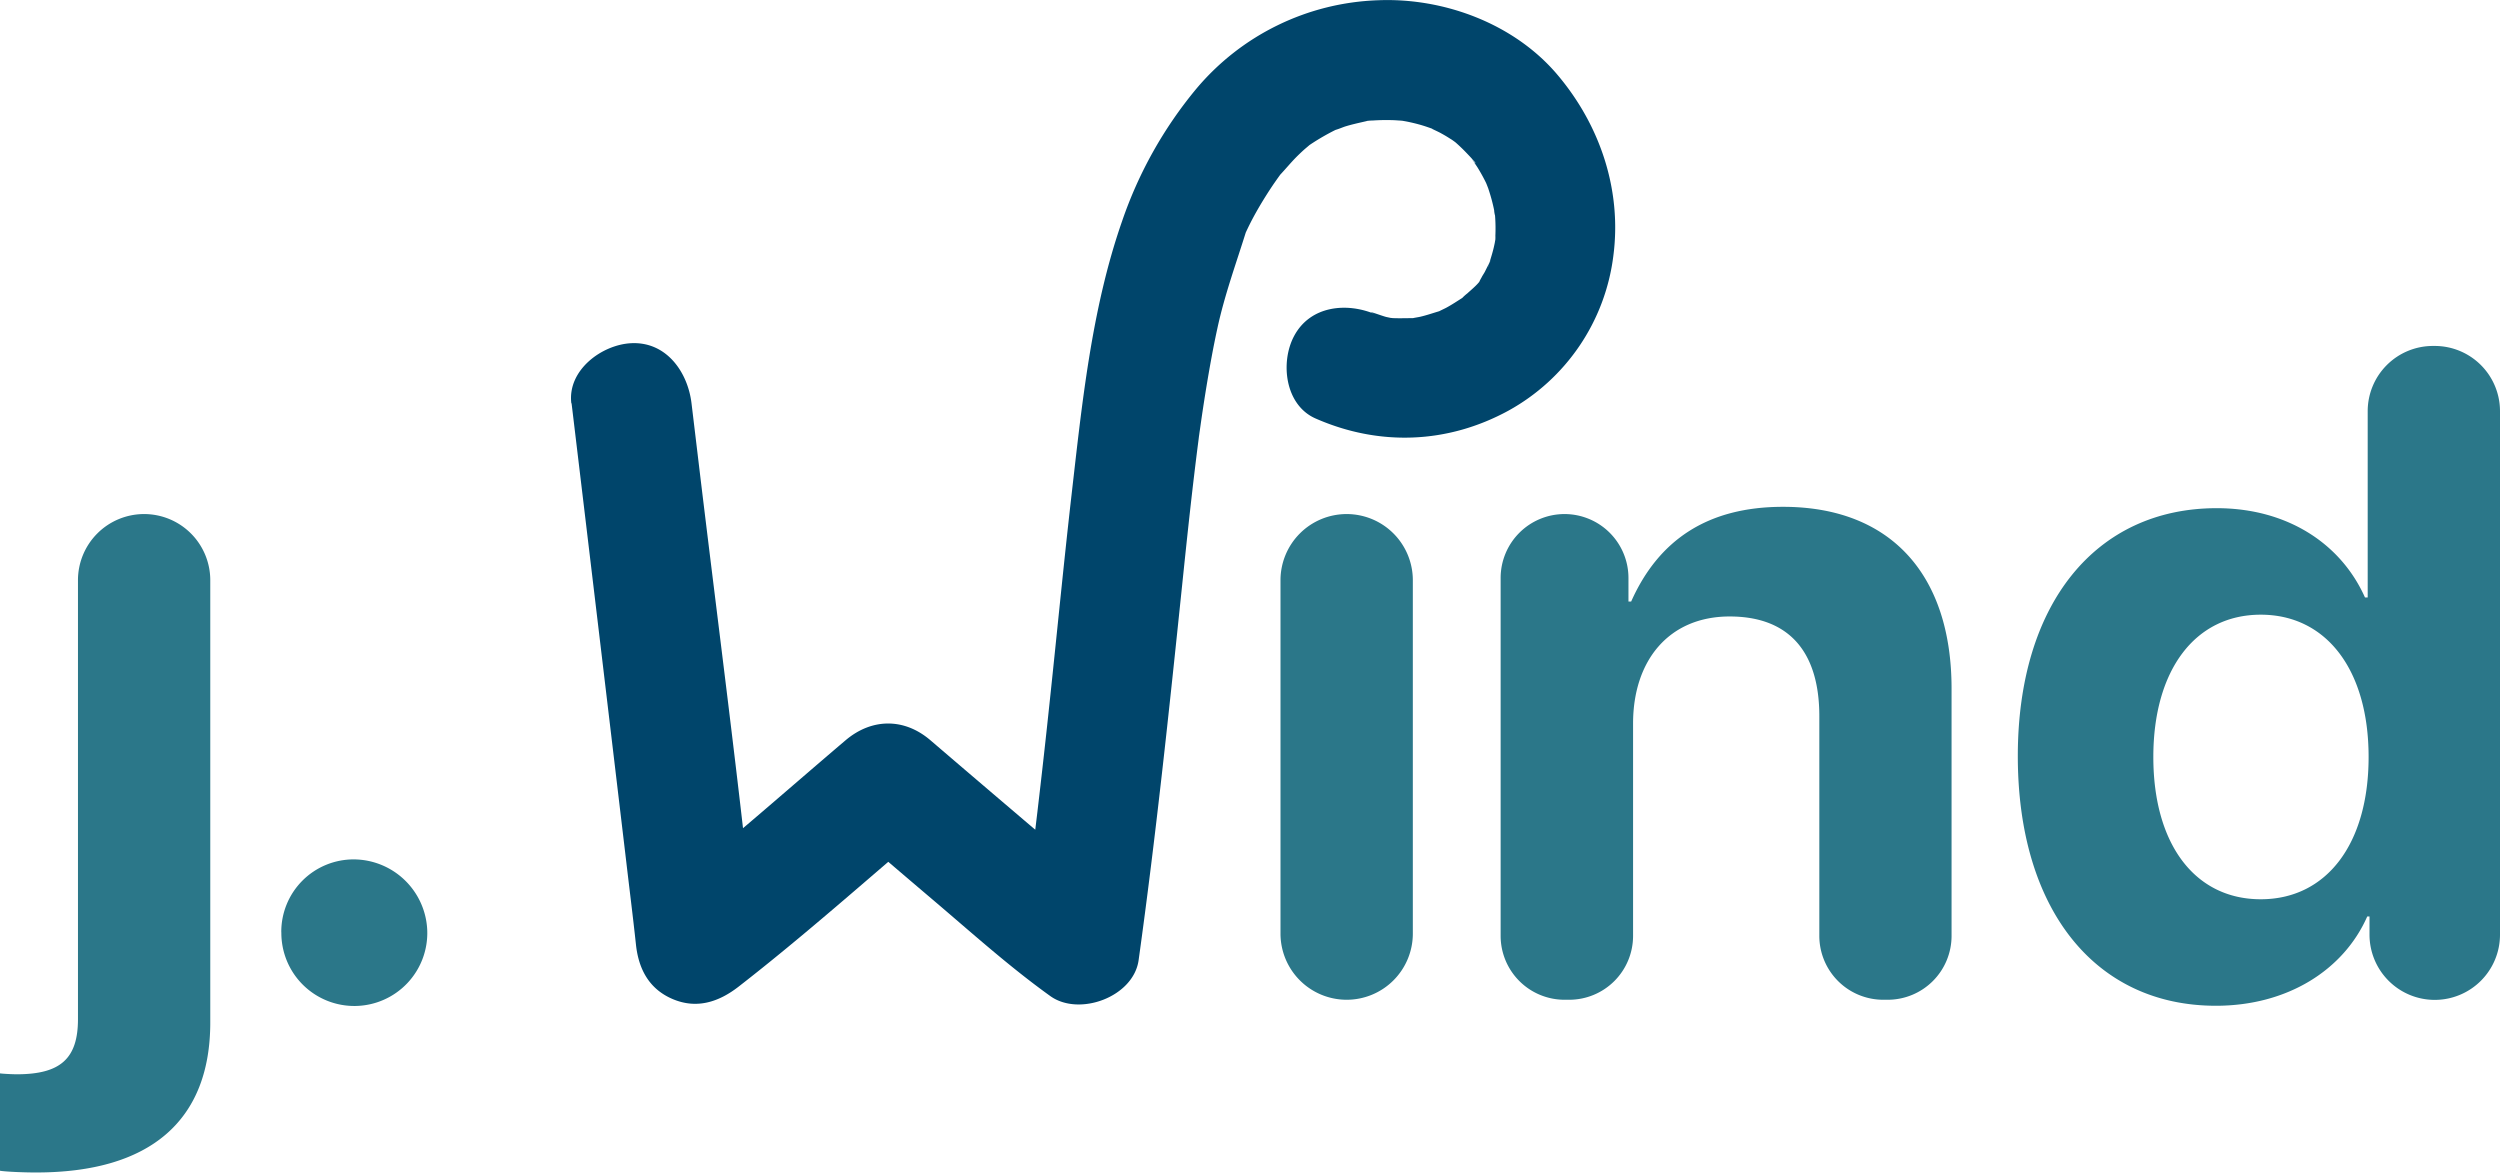 <svg xmlns="http://www.w3.org/2000/svg" viewBox="0 0 770.19 361.23"><defs><style>.cls-1{fill:#2b7789;}.cls-2{fill:#00456b;}</style></defs><title>Logo</title><g id="Camada_2" data-name="Camada 2"><g id="Camada_1-2" data-name="Camada 1"><path class="cls-1" d="M64.78,315c0,30.3-18.57,46.21-53.61,46.21C8,361.23,1.82,361,0,360.68v-30c1,.14,3.77.28,5.17.28,13.54,0,18.85-4.89,18.85-17V178.76A20.38,20.38,0,0,1,44.4,158.37h0a20.38,20.38,0,0,1,20.38,20.39Z"/><path class="cls-1" d="M86.66,287.24A22.29,22.29,0,0,1,109,264.76a22.76,22.76,0,0,1,22.62,21.75,22.48,22.48,0,1,1-44.94.73Z"/><path class="cls-1" d="M414.87,158.37h0a20.39,20.39,0,0,1,20.39,20.39v108.9A20.39,20.39,0,0,1,414.87,308h0a20.39,20.39,0,0,1-20.38-20.38V178.76A20.39,20.39,0,0,1,414.87,158.37Z"/><path class="cls-1" d="M482,158.37h0a19.7,19.7,0,0,1,19.69,19.69v7.26h.83c8.52-19.13,23.74-29.18,46.78-29.18,33.22,0,51.93,20.94,51.93,56v76.22A19.68,19.68,0,0,1,581.58,308h-1.4a19.69,19.69,0,0,1-19.69-19.69V220.64c0-19.54-9.07-30.72-27.64-30.72s-29.74,13.41-29.74,33v65.48A19.68,19.68,0,0,1,483.42,308H482a19.69,19.69,0,0,1-19.69-19.69V178.06A19.7,19.7,0,0,1,482,158.37Z"/><path class="cls-1" d="M621.64,232.93c0-46.91,24-76.37,61.29-76.37,21.65,0,38.26,10.89,45.66,27.5h.84V126.68a20.1,20.1,0,0,1,20.1-20.1h.56a20.1,20.1,0,0,1,20.1,20.1V287.94a20.1,20.1,0,0,1-20.1,20.1h0a20.1,20.1,0,0,1-20.1-20.1v-5.59h-.7c-7.26,16.47-24.57,27.5-46.63,27.5C645.52,309.85,621.64,280.26,621.64,232.93Zm41.75.28c0,26.94,12.85,43.83,33.09,43.83s33.23-17,33.23-43.83-13-43.84-33.23-43.84S663.39,206.4,663.39,233.21Z"/><path class="cls-2" d="M176.09,124.26q8.46,70.52,16.82,141c1,8.54,2.08,17.07,3,25.62.78,7.57,4,13.82,11.38,16.93s14.14.89,20.23-3.83c20.33-15.8,39.64-33.05,59.27-49.71H260.56q13.35,11.49,26.78,22.89c11.86,10.06,23.58,20.63,36.24,29.71,8.9,6.39,25.62.26,27.2-11.06,5.33-38.29,9.38-76.7,13.37-115.15,1.57-15.17,3.17-30.34,5.13-45.46.11-.86.19-1.74.34-2.6-.08.45-.61,4.4-.14,1.09.24-1.67.47-3.34.71-5q.71-4.84,1.5-9.67c1-6,2.07-12,3.36-17.89,2.22-10.28,5.73-19.84,8.84-29.82,0,0-2,4.57-.85,2,.24-.51.46-1,.69-1.55.41-.88.83-1.76,1.26-2.63,1.29-2.58,2.72-5.08,4.22-7.54,1.19-1.93,2.42-3.84,3.72-5.7.65-.93,1.31-1.86,2-2.76-.23.3-1.68,1.92-.27.41s3-3.41,4.55-5c.79-.8,1.61-1.58,2.44-2.34.56-.51,3.62-3,.65-.74a70.82,70.82,0,0,1,9.49-5.61c2.36-1.25-2.9.91-.34.17.94-.27,1.85-.66,2.79-1,2.13-.67,4.26-1.13,6.43-1.63.88-.2,3.53-1-.55,0a19.6,19.6,0,0,1,2.94-.27c1.71-.12,3.43-.15,5.15-.12,1,0,2,.07,2.94.14.64,0,3.78.43,1.19.06s.53.14,1.16.27c1.19.24,2.38.52,3.56.84,1.89.51,3.71,1.18,5.54,1.85-3.4-1.24.13.18,1.53,1q1.28.7,2.52,1.5c.54.34,3.25,2,1.05.6s.26.22.78.67c.85.75,1.67,1.52,2.47,2.32.29.29,3.78,3.85,3.61,4.05s-2-2.91-.87-1c.45.78,1,1.5,1.49,2.27a53.74,53.74,0,0,1,2.63,4.76c.29.62,1.26,3.33.44.9-.91-2.72.45,1.46.5,1.61a54.66,54.66,0,0,1,1.56,5.91,7.72,7.72,0,0,0,.38,2q-.45-3.69-.22-1.56c.08.67.13,1.34.17,2a51.2,51.2,0,0,1,.05,5.4,11.58,11.58,0,0,1-.19,2.69q.56-3.7.2-1.59c-.11.66-.23,1.32-.38,2-.38,1.77-.92,3.47-1.45,5.19-1.08,3.58.05-.65.37-.65-.06,0-1.73,3.4-1.83,3.58-.33.58-.71,1.13-1,1.71-1.19,2.06-.73,1.91.19,0-.87,1.78-3.09,3.52-4.53,4.85a14.48,14.48,0,0,0-1.49,1.32c-1.26,1.6,2.86-1.82.06,0-1.69,1.07-3.34,2.18-5.11,3.13-.79.41-1.61.77-2.39,1.19-2,1,3.41-1.07.11-.09-1.92.57-3.78,1.22-5.74,1.67-.86.19-1.76.29-2.61.52-2.18.58,3.82-.14.33-.1-2,0-3.94.08-5.93,0-.74,0-3.54-.51-.81,0,3,.55-.81-.22-1.42-.36-1.34-.32-7.6-2.69-3.09-.71-8.84-3.89-20.3-2.89-25.33,6.64-4.24,8-2.83,21.17,6.64,25.34,19.54,8.59,40.67,7.86,59.52-2.46A63.39,63.39,0,0,0,497,79.08c2.74-20.37-4-40.43-17.15-56-13.28-15.75-35-23.85-55.36-23a76.53,76.53,0,0,0-56,27.35,129.32,129.32,0,0,0-22.82,40.76C336.18,95.41,333.28,125,330,153.5c-2.34,20.58-4.33,41.2-6.52,61.79q-1.84,17.52-3.9,35-1.1,9.27-2.26,18.51c-.41,3.17-.83,6.33-1.24,9.5-.47,3.64.61-4.4-.24,1.82l-.81,5.84,27.2-11.06c-2.7-1.94-.45-.37,1.15.93-1.06-.86-2.13-1.69-3.19-2.54-2.58-2.08-5.13-4.2-7.68-6.31q-10-8.29-19.84-16.7-13-11.06-26-22.2c-8.06-6.93-18.07-6.89-26.19,0-19.62,16.67-38.93,33.92-59.26,49.71l31.6,13.09c-5.08-49.19-11.58-98.27-17.47-147.37l-2.31-19.27c-1.15-9.58-7.69-19-18.51-18.51-9,.4-19.75,8.21-18.52,18.51Z"/></g></g></svg>